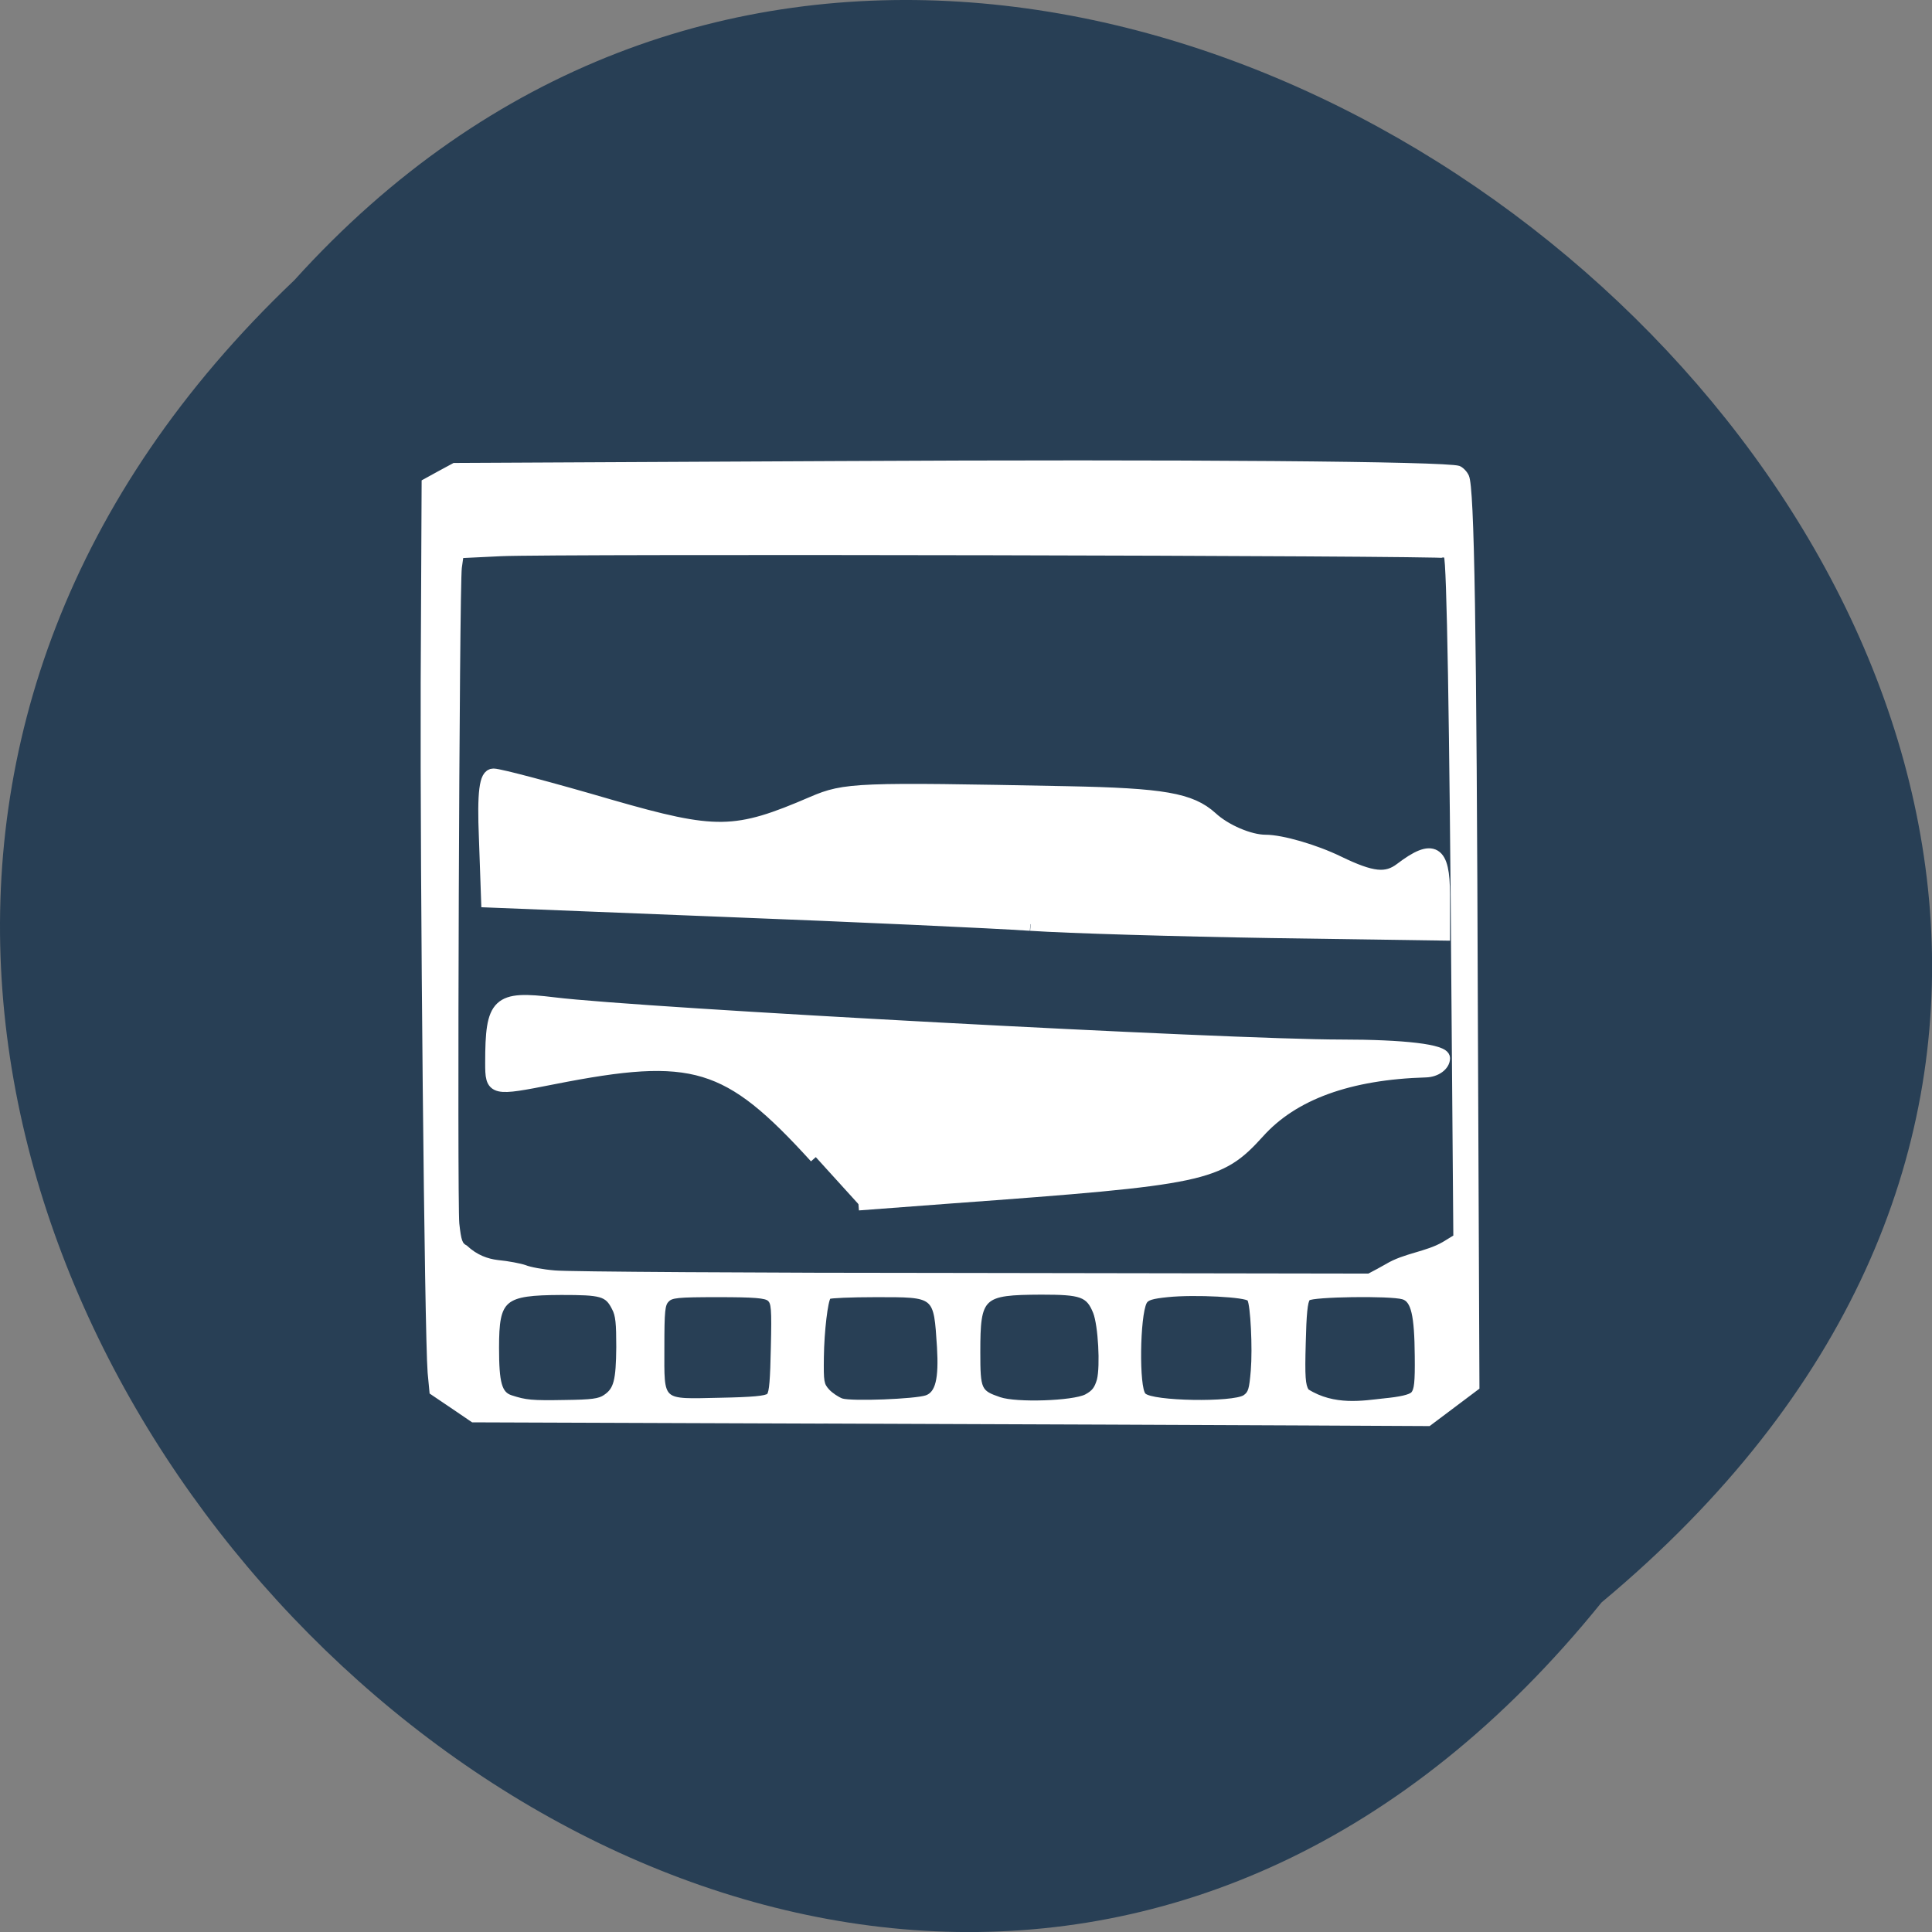 <svg xmlns="http://www.w3.org/2000/svg" viewBox="0 0 24 24"><rect x="0" y="0" width="24" height="24" fill="#808080" stroke="none"/><path d="m 19.895 19.906 c -9.828 12.176 -27.574 -5.652 -16.238 -16.426 c 9.758 -10.801 28.691 6.05 16.238 16.426" fill="#283f55"/><g fill="#fff" stroke="#fff" transform="matrix(0.055 0 0 0.054 -6.444 -2.274)"><path d="m 303.2 369.21 l -79.28 -0.29 l -4.71 -3.263 l -4.639 -3.19 l -0.428 -4.568 c -0.714 -9.136 -1.713 -113.54 -1.57 -158.86 l 0.214 -46.19 l 3.497 -1.958 l 3.425 -1.885 l 86.42 -0.435 c 79.07 -0.435 137.3 0.073 140.51 1.088 c 0.642 0.218 1.57 1.16 1.927 2.03 c 1.213 2.755 1.713 34.584 1.998 123.84 l 0.357 85.84 l -10.99 8.41 l -28.688 -0.145 c -15.843 -0.073 -64.44 -0.29 -108.04 -0.435 m -49.38 -5.873 c 2.355 -1.595 2.855 -3.625 2.926 -11.311 c 0 -5.438 -0.143 -7.323 -0.999 -8.918 c -1.57 -3.19 -2.783 -3.48 -11.846 -3.48 c -13.06 0.073 -14.415 1.233 -14.415 12.543 c 0 8.12 0.642 10.513 3.14 11.311 c 3.283 1.088 4.639 1.233 12.203 1.088 c 5.923 -0.073 7.707 -0.29 8.992 -1.233 m 72.58 0.145 c 2.426 -0.87 3.211 -4.133 2.783 -11.456 c -0.785 -12.11 -0.5 -11.891 -14.273 -11.891 c -5.566 0 -10.276 0.218 -10.49 0.435 c -0.642 0.725 -1.499 7.685 -1.57 13.776 c -0.071 5.655 0 6.235 1.285 7.685 c 0.785 0.87 2.212 1.813 3.14 2.175 c 2.212 0.725 16.699 0.145 19.13 -0.725 m 36.04 -0.218 c 1.713 -0.943 2.284 -1.74 2.855 -3.698 c 0.785 -3.19 0.285 -12.543 -0.856 -15.516 c -1.57 -3.988 -3.069 -4.495 -12.13 -4.495 c -13.416 0.073 -14.13 0.725 -14.13 13.631 c 0 8.7 0.214 9.136 4.781 10.731 c 3.782 1.305 16.485 0.87 19.482 -0.653 m 35.824 0.145 c 1.213 -0.87 1.427 -1.668 1.784 -5.945 c 0.428 -5.293 -0.071 -15.15 -0.785 -16.386 c -0.571 -0.943 -12.203 -1.595 -18.412 -0.943 c -3.497 0.363 -4.639 0.725 -5.067 1.595 c -1.57 3.118 -1.784 19.649 -0.214 21.244 c 1.784 1.885 20.12 2.175 22.693 0.435 m 31.471 0.798 c 3.711 -0.363 5.852 -0.87 6.494 -1.523 c 0.714 -0.87 0.928 -2.465 0.856 -8.628 c -0.071 -9.426 -0.856 -12.761 -3.069 -13.413 c -2.855 -0.87 -20.481 -0.58 -21.338 0.29 c -0.571 0.58 -0.856 3.625 -0.999 10.151 c -0.214 7.83 -0.071 9.643 0.714 10.948 c 6.07 3.915 12.703 2.683 17.341 2.175 m -139.01 -1.16 c 0.571 -0.58 0.785 -3.698 0.928 -10.948 c 0.214 -9.06 0.071 -10.223 -0.785 -11.02 c -0.785 -0.725 -3.283 -0.943 -11.489 -0.943 c -9.277 0 -10.562 0.145 -11.489 1.16 c -0.928 0.943 -1.07 2.32 -1.07 10.803 c 0 12.906 -0.714 12.253 12.988 11.963 c 7.35 -0.145 10.348 -0.435 10.919 -1.015 m 139.66 -29.799 c 3.996 -2.465 8.92 -2.755 12.845 -5.075 l 2.569 -1.595 l -0.428 -55.03 c -0.428 -62.861 -1.07 -100.78 -1.713 -101.43 c -0.571 -0.58 -201.53 -1.015 -213.38 -0.435 l -8.849 0.435 l -0.357 2.61 c -0.571 4.06 -1.07 145.66 -0.571 150.88 c 0.428 3.988 0.714 4.785 1.855 5.365 c 2.355 2.248 4.853 3.118 7.208 3.408 c 2.355 0.218 5.209 0.798 6.209 1.16 c 0.999 0.435 3.996 1.015 6.708 1.233 c 2.712 0.29 45.17 0.58 94.41 0.58 l 89.42 0.145 c 1.356 -0.725 2.712 -1.45 4.068 -2.248" stroke-width="0.786"/><path d="m 301.42 308.3 c -19.839 -22.19 -27.546 -24.579 -59.3 -18.199 c -13.702 2.755 -13.916 2.755 -13.916 -3.48 c 0 -13.921 1.356 -15.226 14.06 -13.631 c 19.553 2.465 152.65 9.716 177.69 9.716 c 14.344 0 23.264 1.088 23.264 2.828 c 0 1.523 -1.784 2.9 -3.996 2.973 c -17.413 0.508 -30.12 5.22 -37.894 14.07 c -8.92 10.01 -11.918 10.658 -69.44 14.936 l -20.838 1.595" stroke-width="2.914"/><path d="m 349.88 254.72 c -8.421 -0.58 -39.464 -2.03 -68.937 -3.19 l -53.594 -2.175 l -0.5 -14.501 c -0.428 -10.368 0.071 -14.501 1.784 -14.428 c 1.285 0 13.13 3.19 26.26 7.105 c 23.978 7.03 28.402 6.96 45.886 -0.725 c 7.279 -3.19 10.06 -3.263 57.3 -2.32 c 21.766 0.435 27.974 1.523 32.613 5.8 c 3.14 2.973 8.706 5.365 12.274 5.365 c 3.568 0 10.99 2.175 16.413 4.858 c 7.636 3.77 10.919 4.133 14.273 1.523 c 7.208 -5.583 9.491 -4.205 9.491 5.8 v 9.136 l -38.893 -0.58 c -21.48 -0.363 -45.886 -1.088 -54.31 -1.668" stroke-width="3.035"/></g></svg>